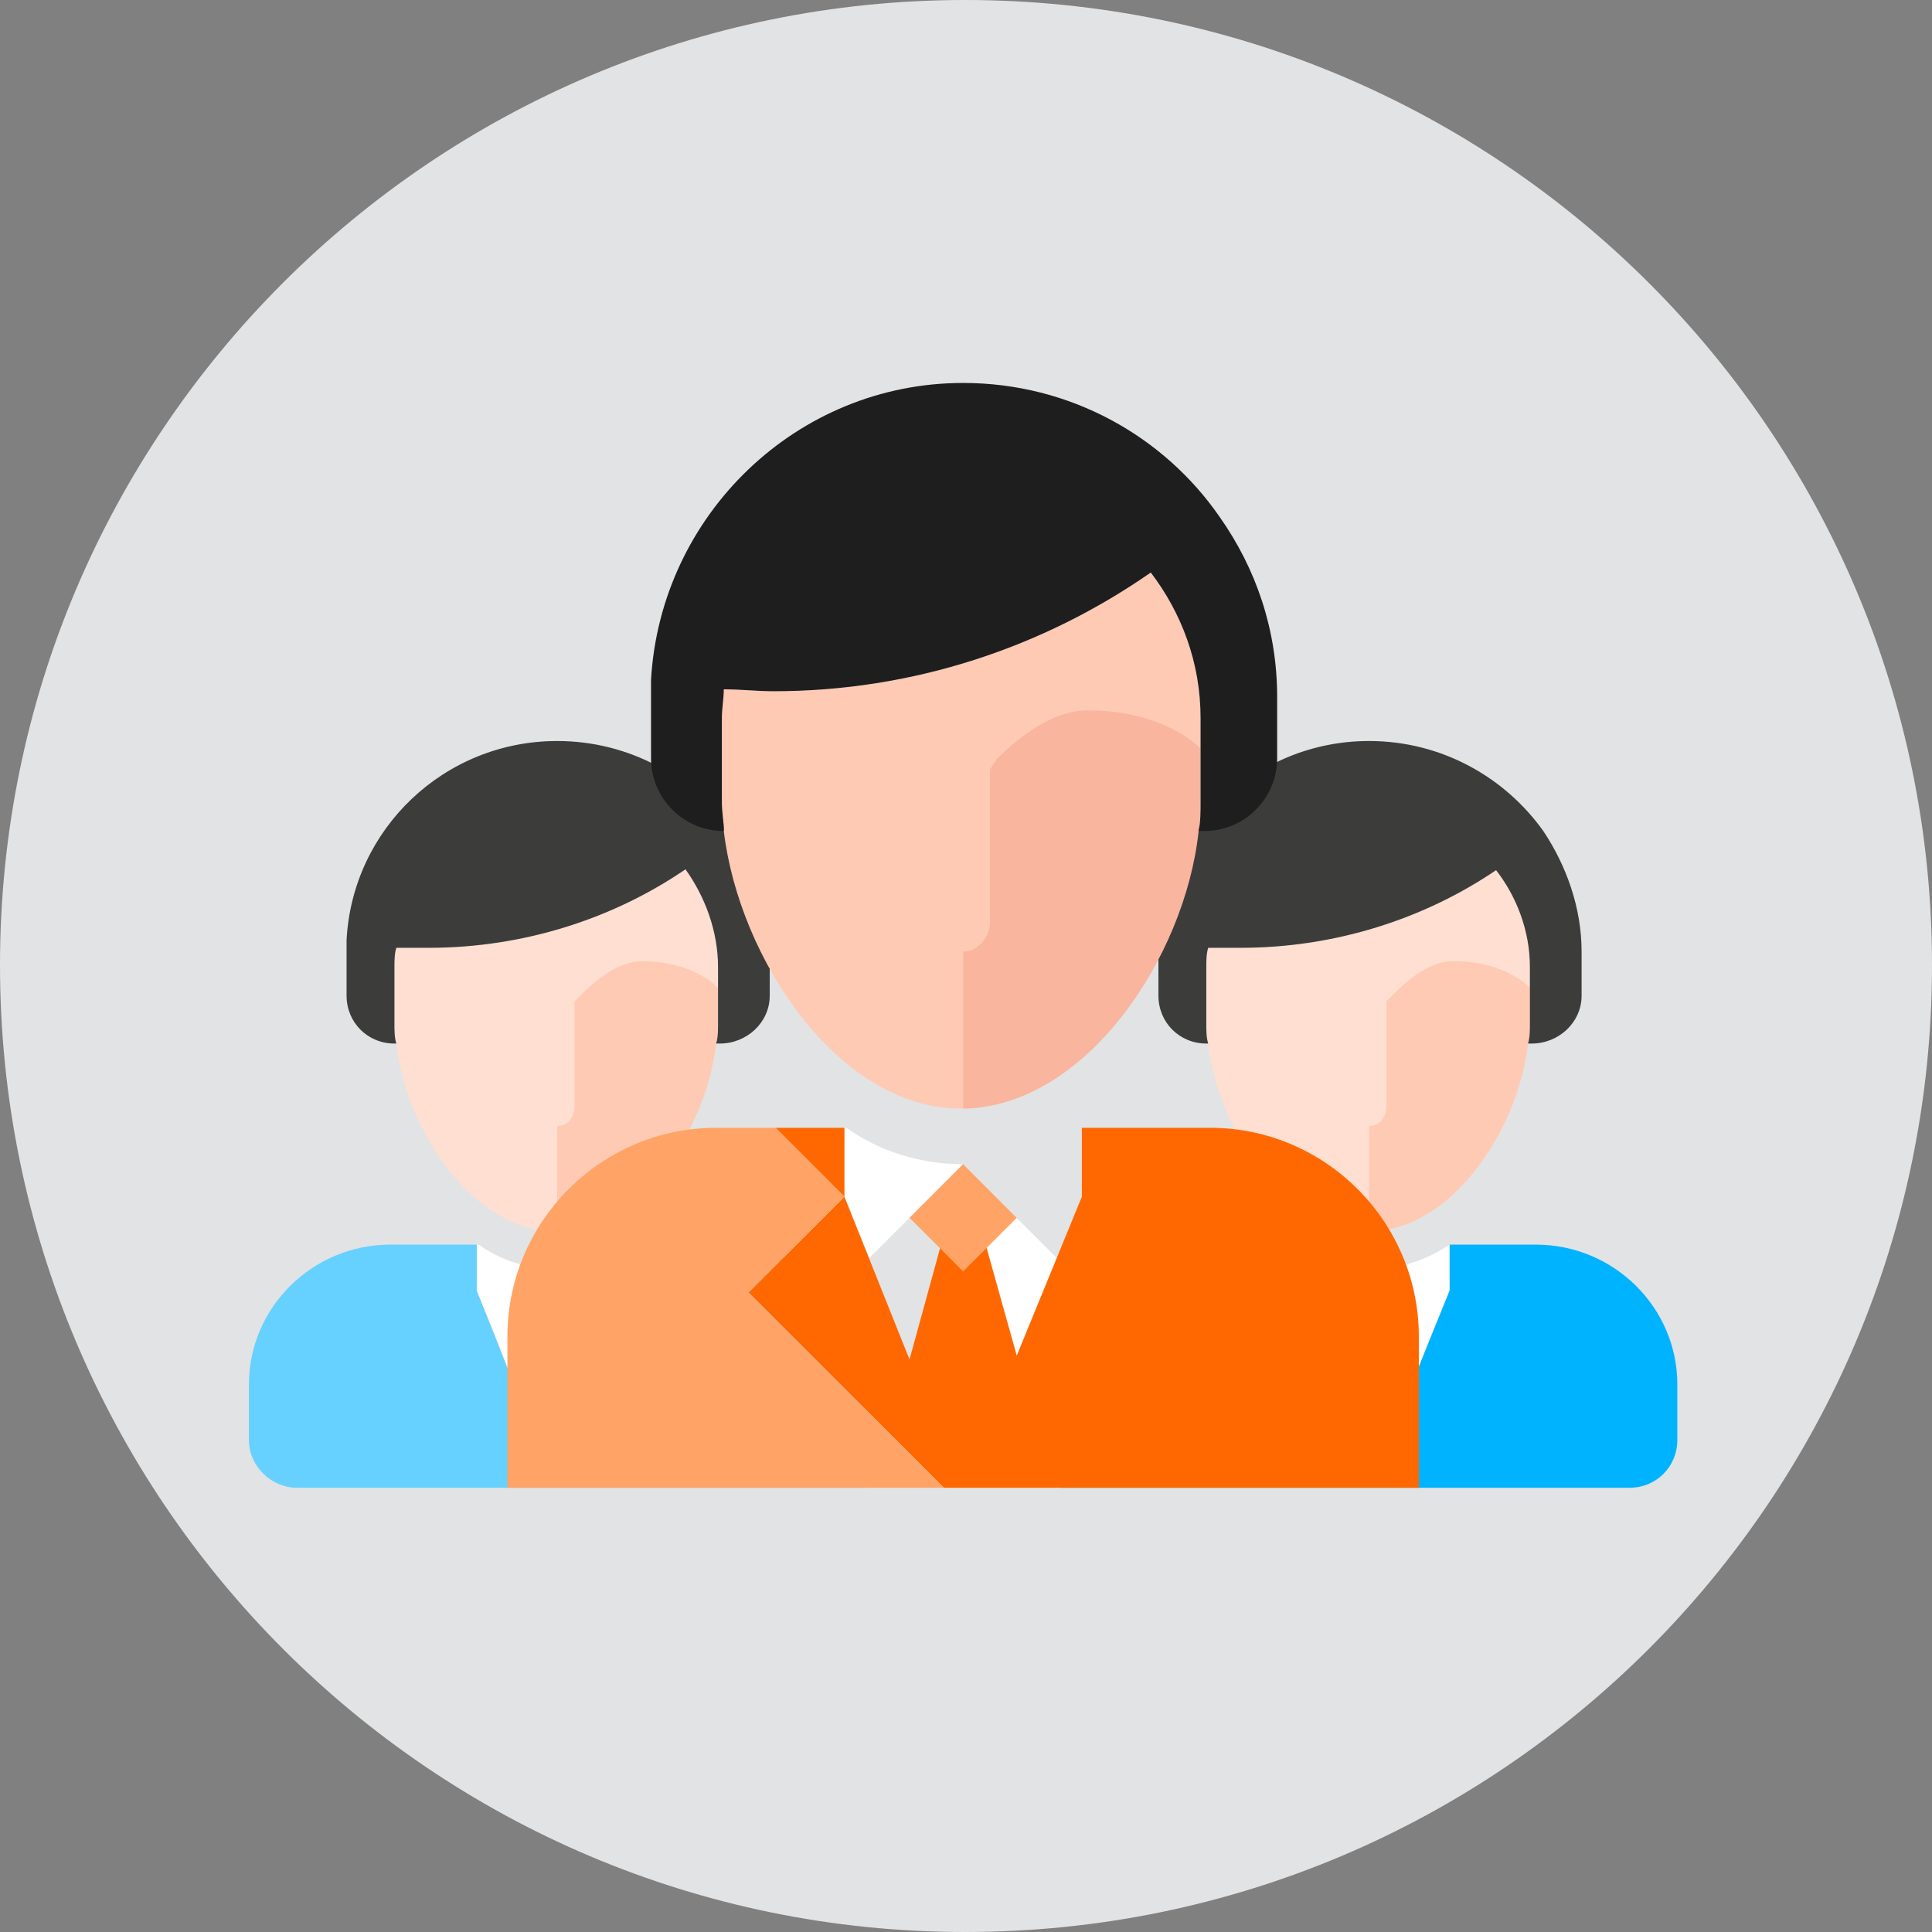 <?xml version="1.0" encoding="UTF-8"?>
<!DOCTYPE svg PUBLIC "-//W3C//DTD SVG 1.0//EN" "http://www.w3.org/TR/2001/REC-SVG-20010904/DTD/svg10.dtd">
<!-- Creator: CorelDRAW 2018 -->
<svg xmlns="http://www.w3.org/2000/svg" xml:space="preserve" width="100px" height="100px" version="1.0" style="shape-rendering:geometricPrecision; text-rendering:geometricPrecision; image-rendering:optimizeQuality; fill-rule:evenodd; clip-rule:evenodd"
viewBox="0 0 10.09 10.09"
 xmlns:xlink="http://www.w3.org/1999/xlink">
 <rect x="0" y="0" width="10.09" height="10.09" fill="#808080" stroke="none"/>
 <defs>
  <style type="text/css">
   <![CDATA[
    .fil1 {fill:#00B3FF;fill-rule:nonzero}
    .fil9 {fill:#1E1E1E;fill-rule:nonzero}
    .fil5 {fill:#3C3C3B;fill-rule:nonzero}
    .fil2 {fill:#66D1FF;fill-rule:nonzero}
    .fil7 {fill:#E2E3E4;fill-rule:nonzero}
    .fil0 {fill:#E2E3E4;fill-rule:nonzero}
    .fil8 {fill:#F9B59D;fill-rule:nonzero}
    .fil10 {fill:#FF6800;fill-rule:nonzero}
    .fil11 {fill:#FFA466;fill-rule:nonzero}
    .fil3 {fill:#FFCAB3;fill-rule:nonzero}
    .fil4 {fill:#FFDFD1;fill-rule:nonzero}
    .fil6 {fill:white;fill-rule:nonzero}
   ]]>
  </style>
 </defs>
 <g id="Camada_x0020_1">
  <g id="_594601360">
   <path class="fil0" d="M10.09 5.04c0,2.79 -2.26,5.05 -5.05,5.05 -2.78,0 -5.04,-2.26 -5.04,-5.05 0,-2.78 2.26,-5.04 5.04,-5.04 2.79,0 5.05,2.26 5.05,5.04z"/>
   <path class="fil1" d="M8.02 6.5l-0.45 0 0 0.24 -0.23 0.57 -0.19 -0.68 -0.19 0.69 -0.23 -0.58 0 -0.24 -0.45 0c-0.41,0 -0.74,0.33 -0.74,0.73l0 0.54 2.97 0c0.14,0 0.25,-0.11 0.25,-0.25l0 -0.29c0,-0.4 -0.33,-0.73 -0.74,-0.73z"/>
   <path class="fil2" d="M3.78 6.5l-0.45 0 0 0.24 -0.23 0.57 -0.19 -0.68 -0.19 0.69 -0.23 -0.58 0 -0.24 -0.45 0c-0.41,0 -0.74,0.33 -0.74,0.73l0 0.29c0,0.14 0.12,0.25 0.25,0.25l2.97 0 0 -0.54c0,-0.4 -0.33,-0.73 -0.74,-0.73z"/>
   <path class="fil3" d="M7.54 4.95c-0.16,0 -0.35,0.15 -0.45,0.26l0.06 1.22c0.43,0 0.78,-0.53 0.83,-0.98 0.01,-0.03 0.01,-0.07 0.01,-0.1l0 -0.19c-0.04,-0.11 -0.32,-0.21 -0.45,-0.21z"/>
   <path class="fil4" d="M7.81 4.54c-0.37,0.26 -0.84,0.41 -1.33,0.41 -0.06,0 -0.12,0 -0.17,0 -0.01,0.03 -0.01,0.07 -0.01,0.1l0 0.3c0,0.03 0,0.07 0.01,0.1 0.05,0.45 0.4,0.98 0.83,0.98 0.01,0 0.01,0 0.01,0l0 -0.55c0.06,0 0.09,-0.05 0.09,-0.1l0 -0.55c0,0 0.01,-0.01 0.03,-0.03 0.06,-0.06 0.18,-0.18 0.32,-0.18 0.28,0 0.4,0.14 0.4,0.14l0 -0.11c0,-0.19 -0.07,-0.37 -0.18,-0.51z"/>
   <path class="fil5" d="M8.06 4.34c-0.2,-0.28 -0.53,-0.47 -0.91,-0.47 -0.59,0 -1.07,0.46 -1.1,1.04 0,0.02 0,0.04 0,0.06l0 0.23c0,0.14 0.11,0.25 0.25,0.25l0.01 0c-0.01,-0.03 -0.01,-0.07 -0.01,-0.1l0 -0.3c0,-0.03 0,-0.07 0.01,-0.1 0.05,0 0.11,0 0.17,0 0.49,0 0.96,-0.15 1.34,-0.41 0,0 0,0 -0.01,0 0.11,0.14 0.18,0.32 0.18,0.51l0 0.3c0,0.03 0,0.07 -0.01,0.1l0.02 0c0.14,0 0.26,-0.11 0.26,-0.25l0 -0.23c0,-0.23 -0.08,-0.45 -0.2,-0.63z"/>
   <path class="fil6" d="M7.57 6.74l0 -0.24 0 0c-0.12,0.08 -0.26,0.13 -0.42,0.13l0.19 0.68 0.14 -0.35 0.09 -0.22 0 0z"/>
   <path class="fil3" d="M3.31 4.95c-0.17,0 -0.36,0.15 -0.46,0.26l0.06 1.22c0.43,0 0.78,-0.53 0.83,-0.98 0.01,-0.03 0.01,-0.07 0.01,-0.1l0 -0.19c-0.04,-0.11 -0.32,-0.21 -0.44,-0.21z"/>
   <path class="fil4" d="M3.58 4.54c-0.38,0.26 -0.85,0.41 -1.34,0.41 -0.06,0 -0.12,0 -0.17,0 -0.01,0.03 -0.01,0.07 -0.01,0.1l0 0.3c0,0.03 0,0.07 0.01,0.1 0.05,0.45 0.4,0.98 0.83,0.98 0.01,0 0.01,0 0.01,0l0 -0.55c0.06,0 0.09,-0.05 0.09,-0.1l0 -0.55c0,0 0.01,-0.01 0.03,-0.03 0.06,-0.06 0.19,-0.18 0.32,-0.18 0.28,0 0.4,0.14 0.4,0.14l0 -0.11c0,-0.19 -0.07,-0.37 -0.17,-0.51z"/>
   <path class="fil5" d="M3.82 4.34c-0.2,-0.28 -0.53,-0.47 -0.91,-0.47 -0.59,0 -1.07,0.46 -1.1,1.04 0,0.02 0,0.04 0,0.06l0 0.23c0,0.14 0.11,0.25 0.25,0.25l0.01 0c-0.01,-0.03 -0.01,-0.07 -0.01,-0.1l0 -0.3c0,-0.03 0,-0.07 0.01,-0.1 0.05,0 0.11,0 0.17,0 0.49,0 0.96,-0.15 1.34,-0.41 0,0 0,0 0,0 0.1,0.14 0.17,0.32 0.17,0.51l0 0.3c0,0.03 0,0.07 -0.01,0.1l0.02 0c0.14,0 0.26,-0.11 0.26,-0.25l0 -0.23c0,-0.23 -0.07,-0.45 -0.2,-0.63z"/>
   <path class="fil6" d="M2.5 6.5l-0.01 0 0 0.24 0.09 0.22 0.14 0.36 0.19 -0.69c-0.15,0 -0.3,-0.05 -0.41,-0.13z"/>
   <path class="fil6" d="M5.52 6.57l-0.49 -0.49 0.28 1 0.21 -0.51z"/>
   <path class="fil7" d="M4.54 6.57l0.21 0.53 0.28 -1.02 -0.49 0.49z"/>
   <path class="fil8" d="M5.61 3.61c-0.24,0 -0.52,0.21 -0.66,0.38l0.08 1.8c0.64,-0.01 1.16,-0.79 1.23,-1.45 0.01,-0.05 0.01,-0.1 0.01,-0.15l0 -0.28c-0.07,-0.17 -0.48,-0.3 -0.66,-0.3z"/>
   <path class="fil3" d="M6.01 2.99c-0.56,0.39 -1.24,0.62 -1.97,0.62 -0.09,0 -0.17,-0.01 -0.26,-0.01 0,0.05 -0.01,0.1 -0.01,0.15l0 0.44c0,0.05 0.01,0.1 0.01,0.15 0.08,0.67 0.6,1.45 1.24,1.45 0.01,0 0.01,0 0.01,0l0 -0.82c0.08,0 0.14,-0.08 0.14,-0.15l0 -0.8c0,0 0.01,-0.02 0.04,-0.06 0.08,-0.08 0.27,-0.25 0.47,-0.25 0.41,0 0.59,0.2 0.59,0.2l0 -0.16c0,-0.29 -0.1,-0.55 -0.26,-0.76z"/>
   <path class="fil9" d="M6.37 2.7c-0.29,-0.42 -0.78,-0.7 -1.34,-0.7 -0.87,0 -1.58,0.69 -1.63,1.55 0,0.03 0,0.06 0,0.09l0 0.32c0,0.21 0.17,0.38 0.38,0.38l0 0c0,-0.05 -0.01,-0.1 -0.01,-0.15l0 -0.44c0,-0.05 0.01,-0.1 0.01,-0.15 0.09,0 0.17,0.01 0.26,0.01 0.73,0 1.41,-0.23 1.97,-0.62 0,0 0,0 0,0 0.16,0.21 0.26,0.47 0.26,0.76l0 0.44c0,0.05 0,0.1 -0.01,0.15l0.03 0c0.21,0 0.38,-0.17 0.38,-0.38l0 -0.32c0,-0.35 -0.11,-0.67 -0.3,-0.94z"/>
   <path class="fil6" d="M4.42 5.89l-0.01 0 0 0.36 0.13 0.32 0.49 -0.49c-0.23,0 -0.44,-0.07 -0.61,-0.19z"/>
   <path class="fil7" d="M5.65 6.25l0 0 0 -0.36 0 0c-0.18,0.12 -0.39,0.19 -0.62,0.19l0.49 0.49 0.13 -0.32z"/>
   <path class="fil10" d="M6.32 5.89l-0.67 0 0 0.36 -0.34 0.83 -0.28 -1 -0.28 1.02 -0.34 -0.85 -0.5 0.5 1.02 1.02 2.48 0 0 -0.79c0,-0.6 -0.49,-1.09 -1.09,-1.09z"/>
   <path class="fil10" d="M4.41 5.89l-0.36 0 0.36 0.36 0 -0.36z"/>
   <path class="fil11" d="M3.91 6.75l0.5 -0.5 -0.36 -0.36 -0.31 0c-0.6,0 -1.09,0.49 -1.09,1.09l0 0.79 2.28 0 -1.02 -1.02z"/>
   <path class="fil11" d="M5.31 6.36l-0.28 0.28 -0.28 -0.28 0.28 -0.28 0.28 0.28z"/>
  </g>
 </g>
</svg>
